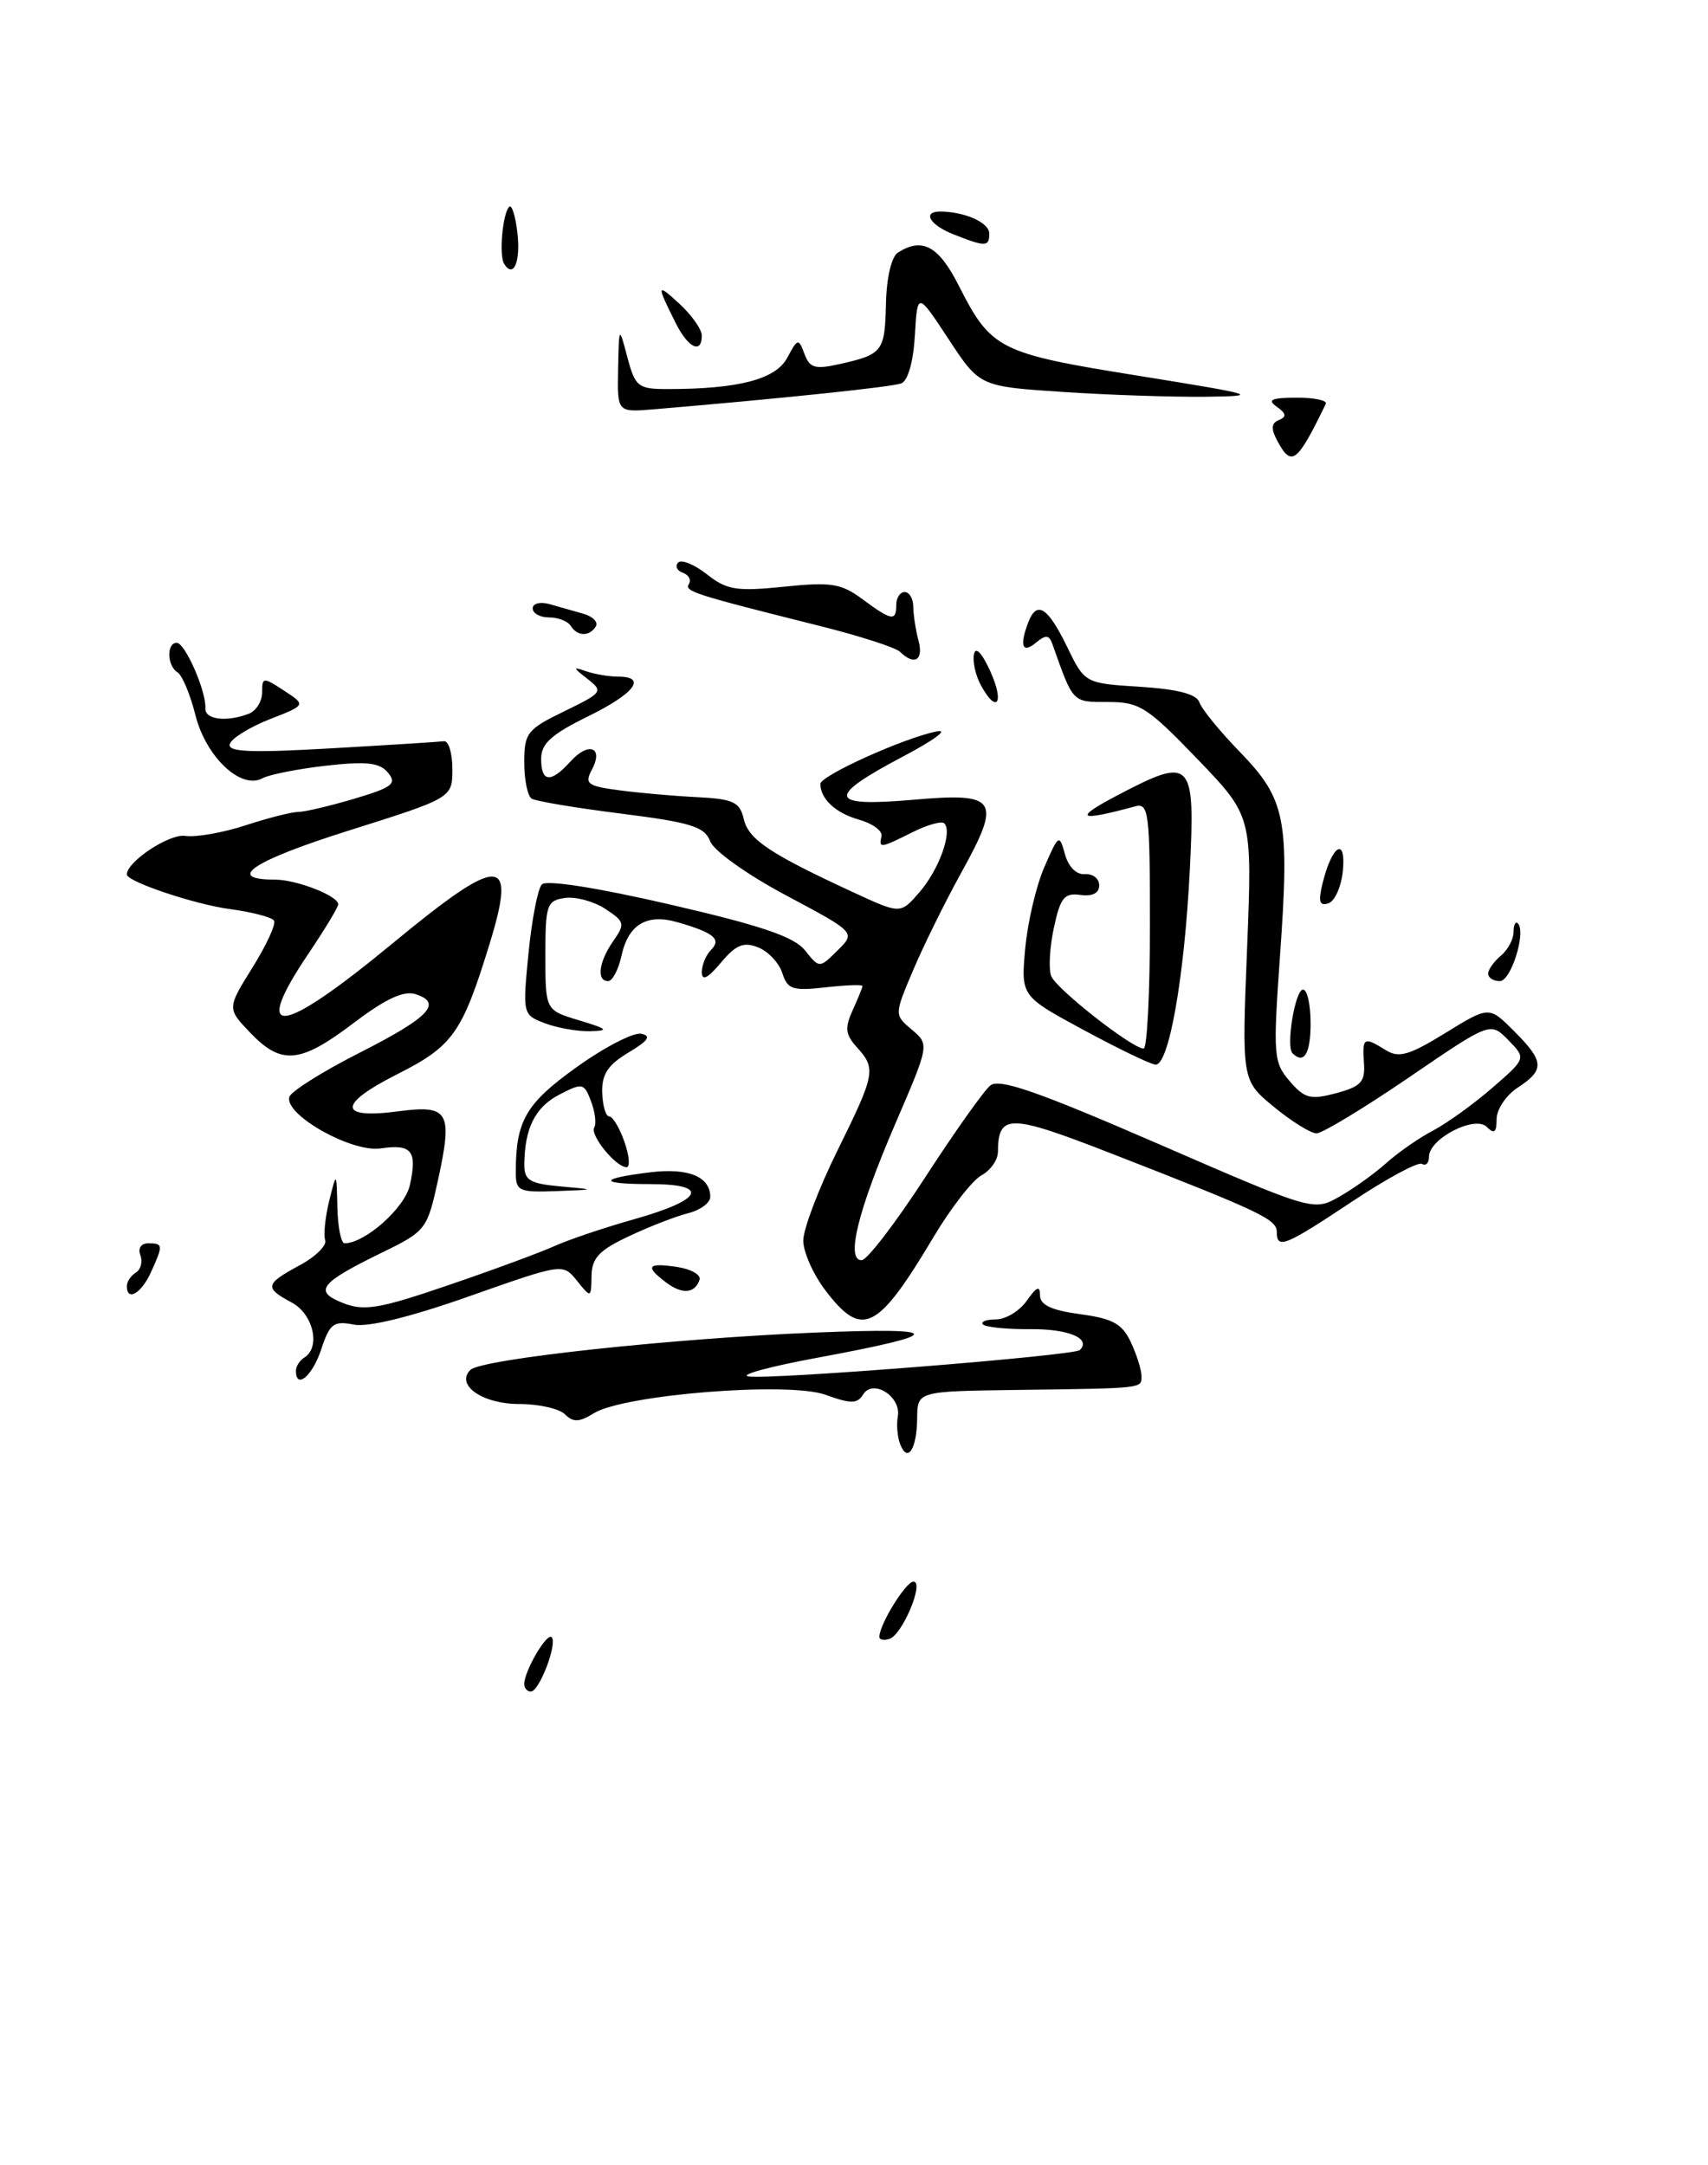 <?xml version="1.0" encoding="UTF-8" standalone="no"?>
<!DOCTYPE svg PUBLIC "-//W3C//DTD SVG 1.1//EN" "http://www.w3.org/Graphics/SVG/1.1/DTD/svg11.dtd" >
<svg xmlns="http://www.w3.org/2000/svg" xmlns:xlink="http://www.w3.org/1999/xlink" version="1.1" viewBox="0 0 202 256">
 <g >
 <path fill="currentColor"
d=" M 62.00 199.11 C 62.00 197.58 64.67 193.01 65.24 193.57 C 65.96 194.29 63.78 200.00 62.78 200.00 C 62.35 200.00 62.00 199.60 62.00 199.11 Z  M 104.00 193.53 C 104.00 192.07 107.13 187.00 108.03 187.00 C 109.35 187.00 106.74 193.25 105.20 193.77 C 104.54 193.99 104.00 193.88 104.00 193.53 Z  M 106.46 170.75 C 106.13 169.90 106.01 168.43 106.18 167.49 C 106.62 165.14 103.26 162.99 102.09 164.86 C 101.39 165.99 100.65 166.00 97.63 164.91 C 93.27 163.33 73.75 164.89 70.22 167.10 C 68.51 168.16 67.79 168.19 66.82 167.22 C 66.15 166.55 63.72 166.00 61.42 166.00 C 57.06 166.00 53.84 163.76 55.63 161.97 C 56.92 160.68 79.47 158.24 96.50 157.55 C 111.96 156.93 111.96 157.70 96.50 160.56 C 91.00 161.58 87.41 162.56 88.51 162.74 C 91.02 163.16 127.05 160.29 127.71 159.62 C 129.08 158.26 126.40 157.12 121.91 157.15 C 119.13 157.18 116.59 156.92 116.26 156.60 C 115.94 156.27 116.62 156.00 117.78 156.00 C 118.94 156.00 120.59 155.00 121.44 153.78 C 122.60 152.12 123.00 151.96 123.00 153.15 C 123.00 154.29 124.34 154.92 127.75 155.38 C 131.62 155.90 132.73 156.52 133.75 158.71 C 134.44 160.19 135.00 161.98 135.00 162.70 C 135.00 164.18 135.39 164.14 120.00 164.34 C 108.50 164.50 108.50 164.50 108.47 167.70 C 108.43 171.36 107.33 173.02 106.46 170.75 Z  M 35.00 162.06 C 35.00 161.54 35.45 160.84 36.00 160.50 C 37.95 159.29 37.05 155.36 34.50 154.00 C 31.24 152.26 31.34 151.81 35.42 149.61 C 37.31 148.60 38.67 147.26 38.46 146.63 C 38.24 146.01 38.46 143.93 38.93 142.00 C 39.80 138.50 39.80 138.50 39.90 142.75 C 39.95 145.09 40.34 147.00 40.75 147.00 C 43.20 146.98 47.89 142.80 48.48 140.10 C 49.36 136.07 48.70 135.24 45.02 135.78 C 41.58 136.29 33.60 131.79 34.22 129.69 C 34.42 129.04 38.13 126.70 42.47 124.50 C 50.76 120.30 52.41 118.58 49.13 117.54 C 47.74 117.10 45.57 118.11 41.83 120.95 C 35.50 125.75 33.30 125.96 29.61 122.12 C 26.85 119.23 26.85 119.23 29.85 114.41 C 31.51 111.75 32.66 109.25 32.41 108.85 C 32.16 108.45 29.83 107.84 27.23 107.49 C 23.09 106.95 15.00 104.24 15.00 103.39 C 15.00 101.88 20.01 98.56 21.89 98.83 C 23.16 99.02 26.38 98.45 29.04 97.58 C 31.70 96.71 34.50 96.00 35.26 96.00 C 36.02 96.00 39.00 95.30 41.89 94.44 C 46.40 93.10 46.97 92.67 45.89 91.36 C 44.89 90.16 43.37 89.99 38.56 90.53 C 35.23 90.91 31.84 91.58 31.03 92.02 C 28.50 93.40 24.37 89.51 23.12 84.58 C 22.51 82.13 21.55 79.84 21.00 79.50 C 19.75 78.73 19.68 76.00 20.90 76.00 C 21.89 76.00 24.41 81.75 24.29 83.75 C 24.22 85.08 26.79 85.40 29.42 84.39 C 30.29 84.06 31.00 82.92 31.00 81.87 C 31.00 80.04 31.11 80.03 33.60 81.66 C 36.20 83.36 36.20 83.36 31.89 85.04 C 29.53 85.97 27.41 87.28 27.18 87.96 C 26.86 88.91 29.53 89.03 39.14 88.48 C 45.94 88.09 51.95 87.71 52.50 87.64 C 53.05 87.56 53.50 89.04 53.50 90.92 C 53.50 94.34 53.50 94.34 41.22 98.21 C 29.91 101.77 26.56 104.00 32.51 104.00 C 35.07 104.00 40.00 105.92 40.00 106.92 C 40.00 107.26 38.42 109.87 36.50 112.72 C 29.59 122.98 33.11 122.54 46.50 111.48 C 59.18 101.01 61.16 101.02 57.91 111.57 C 54.65 122.17 53.58 123.68 46.94 127.03 C 39.93 130.57 39.98 132.34 47.06 131.40 C 53.10 130.60 53.57 131.41 51.79 139.58 C 50.53 145.34 50.36 145.57 45.23 148.07 C 37.79 151.70 37.03 152.67 40.59 154.07 C 43.08 155.04 44.87 154.74 53.00 151.96 C 58.23 150.18 63.88 148.09 65.57 147.33 C 67.25 146.57 71.50 145.14 75.01 144.15 C 83.17 141.85 84.02 140.00 76.92 140.00 C 70.72 140.00 70.74 139.35 76.95 138.60 C 81.42 138.06 84.00 139.13 84.00 141.51 C 84.00 142.21 82.83 143.08 81.39 143.44 C 79.95 143.80 76.80 145.02 74.39 146.16 C 70.86 147.81 69.99 148.74 69.96 150.86 C 69.91 153.49 69.90 153.49 68.24 151.43 C 66.57 149.36 66.57 149.36 55.53 153.25 C 48.51 155.73 43.52 156.95 41.82 156.61 C 39.46 156.14 38.99 156.50 37.99 159.54 C 36.95 162.69 35.00 164.34 35.00 162.06 Z  M 97.62 152.57 C 96.18 150.68 95.00 148.03 95.00 146.68 C 95.00 145.33 96.80 140.58 99.00 136.12 C 103.52 126.96 103.64 126.36 101.34 123.82 C 99.98 122.32 99.89 121.54 100.84 119.45 C 101.48 118.05 102.00 116.76 102.00 116.58 C 102.00 116.39 100.02 116.47 97.60 116.74 C 93.74 117.18 93.13 116.97 92.52 115.05 C 92.14 113.85 90.85 112.48 89.66 112.01 C 87.94 111.33 87.04 111.70 85.25 113.83 C 83.71 115.67 83.01 116.02 83.00 114.95 C 83.00 114.10 83.49 112.91 84.09 112.31 C 85.36 111.04 84.42 110.27 80.13 109.04 C 76.49 107.99 74.31 109.29 73.50 113.01 C 73.14 114.65 72.43 116.00 71.92 116.00 C 70.52 116.00 70.82 113.70 72.53 111.26 C 73.95 109.23 73.89 108.97 71.59 107.46 C 70.23 106.57 68.08 105.99 66.81 106.17 C 64.67 106.48 64.50 106.97 64.50 112.97 C 64.50 119.44 64.50 119.44 68.50 120.64 C 71.88 121.66 72.08 121.86 69.82 121.92 C 68.34 121.97 65.93 121.54 64.46 120.99 C 61.82 119.98 61.80 119.92 62.50 112.74 C 62.89 108.76 63.60 105.08 64.08 104.57 C 64.61 104.01 70.53 104.93 79.23 106.94 C 90.05 109.44 93.91 110.75 95.21 112.37 C 96.91 114.50 96.91 114.50 99.06 112.37 C 101.20 110.25 101.20 110.25 92.98 105.87 C 88.36 103.41 84.43 100.61 83.99 99.47 C 83.33 97.74 81.72 97.24 73.49 96.20 C 68.14 95.53 63.37 94.73 62.88 94.43 C 62.40 94.13 62.00 92.20 62.00 90.14 C 62.00 86.67 62.34 86.23 66.73 84.10 C 71.27 81.89 71.38 81.75 69.48 80.27 C 67.73 78.91 67.71 78.80 69.33 79.37 C 70.34 79.71 72.03 80.00 73.08 80.00 C 76.58 80.00 75.07 81.99 69.50 84.72 C 65.22 86.82 64.00 87.92 64.00 89.71 C 64.00 92.52 65.13 92.62 67.48 90.02 C 69.62 87.65 71.42 88.35 70.00 91.00 C 69.11 92.67 69.46 92.94 73.25 93.44 C 75.59 93.75 79.73 94.12 82.46 94.25 C 86.75 94.47 87.49 94.82 87.97 96.86 C 88.54 99.27 91.06 100.95 101.00 105.54 C 106.50 108.08 106.50 108.08 108.74 105.49 C 111.05 102.83 112.67 98.34 111.68 97.35 C 111.38 97.04 109.68 97.51 107.91 98.40 C 104.08 100.31 103.93 100.33 104.25 98.86 C 104.39 98.24 103.19 97.36 101.59 96.91 C 98.83 96.13 97.05 94.49 97.02 92.69 C 97.00 91.73 106.80 87.29 110.72 86.49 C 112.30 86.16 110.58 87.45 106.75 89.47 C 97.65 94.27 97.94 95.44 108.00 94.56 C 117.98 93.69 118.50 94.47 113.68 103.19 C 111.76 106.66 109.20 111.86 107.98 114.74 C 105.76 119.99 105.76 119.99 107.84 121.74 C 109.92 123.50 109.92 123.50 105.87 132.90 C 101.46 143.15 100.01 149.00 101.90 149.00 C 102.54 149.00 105.91 144.60 109.40 139.23 C 112.88 133.86 116.36 128.96 117.12 128.34 C 118.19 127.47 122.69 129.04 136.93 135.22 C 155.35 143.22 155.35 143.22 158.43 141.47 C 160.12 140.51 162.62 138.71 164.00 137.47 C 165.38 136.24 167.85 134.52 169.50 133.66 C 171.15 132.79 174.30 130.52 176.50 128.61 C 180.50 125.14 180.50 125.14 178.38 122.97 C 176.26 120.81 176.26 120.81 166.60 127.41 C 161.29 131.03 156.38 134.00 155.70 134.00 C 155.02 134.00 152.75 132.59 150.66 130.87 C 146.86 127.74 146.86 127.74 147.49 112.12 C 148.11 96.50 148.11 96.50 141.62 89.75 C 135.68 83.58 134.77 83.00 131.04 83.00 C 126.79 83.00 126.95 83.17 124.46 76.14 C 124.07 75.05 123.68 75.02 122.49 76.01 C 120.91 77.32 120.55 76.34 121.61 73.58 C 122.61 70.96 123.91 71.77 126.16 76.39 C 128.29 80.79 128.29 80.79 134.83 81.20 C 139.32 81.49 141.52 82.07 141.85 83.04 C 142.11 83.83 144.27 86.47 146.65 88.92 C 152.05 94.48 152.53 96.89 151.39 112.90 C 150.55 124.77 150.61 125.60 152.52 127.82 C 154.29 129.88 154.98 130.06 158.02 129.25 C 160.97 128.46 161.47 127.92 161.31 125.66 C 161.10 122.65 161.29 122.54 163.89 124.16 C 165.43 125.12 166.64 124.78 170.93 122.14 C 176.11 118.95 176.11 118.95 179.05 121.90 C 182.65 125.49 182.71 126.49 179.50 128.59 C 178.12 129.49 177.00 131.17 177.00 132.32 C 177.00 133.90 176.72 134.12 175.84 133.24 C 174.43 131.83 169.00 134.63 169.00 136.77 C 169.00 137.51 168.63 137.89 168.18 137.61 C 167.73 137.33 164.02 139.33 159.93 142.05 C 151.96 147.35 151.00 147.74 151.00 145.65 C 151.00 144.16 149.02 143.23 131.61 136.45 C 119.32 131.66 118.06 131.64 118.02 136.21 C 118.01 137.16 117.13 138.39 116.08 138.96 C 115.02 139.53 112.47 142.80 110.42 146.24 C 103.76 157.39 101.97 158.28 97.62 152.57 Z  M 15.00 152.06 C 15.00 151.54 15.48 150.82 16.07 150.46 C 16.66 150.09 16.89 149.17 16.60 148.40 C 16.29 147.59 16.68 147.00 17.53 147.00 C 19.30 147.00 19.32 147.20 17.84 150.45 C 16.70 152.95 15.00 153.91 15.00 152.06 Z  M 78.75 151.61 C 76.26 149.72 76.57 149.28 80.04 149.79 C 81.72 150.04 82.93 150.72 82.73 151.31 C 82.18 152.95 80.68 153.07 78.75 151.61 Z  M 61.00 138.62 C 61.00 132.52 62.16 130.50 68.17 126.19 C 71.47 123.82 74.92 122.04 75.83 122.22 C 77.07 122.47 76.68 123.04 74.32 124.45 C 71.90 125.90 71.16 127.02 71.22 129.17 C 71.27 130.73 71.64 132.00 72.05 132.00 C 72.47 132.00 73.27 133.35 73.85 135.00 C 74.43 136.65 74.54 138.00 74.10 138.00 C 72.84 138.00 69.75 134.21 70.28 133.31 C 70.55 132.87 70.38 131.47 69.90 130.21 C 69.08 128.04 68.89 128.00 66.15 129.42 C 63.29 130.90 62.04 133.41 62.01 137.69 C 62.00 139.55 62.65 139.94 66.25 140.27 C 70.50 140.65 70.50 140.65 65.75 140.83 C 61.37 140.99 61.00 140.82 61.00 138.62 Z  M 128.12 121.76 C 120.74 117.77 120.74 117.77 121.25 112.13 C 121.54 109.03 122.55 104.70 123.52 102.50 C 125.20 98.64 125.29 98.59 125.95 101.00 C 126.36 102.50 127.31 103.44 128.32 103.36 C 129.24 103.28 130.00 103.88 130.00 104.67 C 130.00 105.60 129.20 106.01 127.77 105.81 C 125.87 105.55 125.40 106.13 124.64 109.69 C 124.14 112.00 124.00 114.56 124.32 115.40 C 124.90 116.91 133.84 123.93 135.25 123.98 C 135.66 123.99 136.00 117.44 136.00 109.43 C 136.00 96.04 135.86 94.90 134.25 95.34 C 127.40 97.20 126.86 96.80 132.35 93.93 C 140.94 89.43 141.36 89.88 140.72 102.77 C 140.08 115.58 138.23 126.05 136.64 125.87 C 136.01 125.81 132.18 123.95 128.12 121.76 Z  M 152.86 124.53 C 152.06 123.73 153.17 117.00 154.11 117.00 C 154.60 117.00 155.00 118.80 155.00 121.00 C 155.00 124.58 154.21 125.88 152.86 124.53 Z  M 176.00 115.12 C 176.00 114.64 176.68 113.68 177.50 113.00 C 178.32 112.32 179.00 111.06 179.00 110.21 C 179.00 109.36 179.23 108.89 179.51 109.17 C 180.52 110.19 178.71 116.00 177.38 116.00 C 176.62 116.00 176.00 115.61 176.00 115.12 Z  M 156.43 104.38 C 157.54 99.90 159.20 98.89 158.82 102.92 C 158.64 104.81 157.87 106.55 157.11 106.80 C 156.04 107.16 155.88 106.60 156.43 104.38 Z  M 115.97 80.95 C 115.37 79.82 115.01 78.20 115.19 77.34 C 115.38 76.40 116.14 77.21 117.13 79.39 C 118.84 83.18 117.87 84.49 115.97 80.95 Z  M 106.45 77.07 C 105.93 76.56 101.67 75.19 97.00 74.02 C 81.92 70.24 80.93 69.92 81.48 69.04 C 81.77 68.56 81.45 67.97 80.76 67.72 C 80.07 67.48 79.81 66.94 80.20 66.52 C 80.58 66.11 82.11 66.73 83.60 67.90 C 85.96 69.76 87.10 69.94 92.71 69.37 C 98.31 68.79 99.49 68.98 102.02 70.86 C 105.46 73.40 106.00 73.49 106.00 71.50 C 106.00 70.67 106.45 70.00 107.00 70.00 C 107.55 70.00 108.01 70.79 108.01 71.75 C 108.02 72.71 108.30 74.51 108.63 75.75 C 109.25 78.06 108.14 78.73 106.45 77.07 Z  M 67.50 74.00 C 67.16 73.45 66.01 73.00 64.94 73.00 C 63.87 73.00 63.00 72.52 63.00 71.93 C 63.00 71.34 63.89 71.12 65.00 71.43 C 66.10 71.74 67.91 72.26 69.01 72.57 C 70.12 72.89 70.77 73.56 70.46 74.07 C 69.70 75.29 68.28 75.25 67.50 74.00 Z  M 151.04 52.08 C 150.30 50.68 150.35 50.02 151.26 49.66 C 152.19 49.28 152.12 48.88 151.00 48.09 C 149.83 47.27 150.35 47.03 153.33 47.02 C 155.44 47.01 157.00 47.34 156.80 47.75 C 153.37 54.80 152.75 55.27 151.04 52.08 Z  M 73.10 43.63 C 73.21 38.50 73.21 38.50 74.20 42.25 C 75.13 45.74 75.46 46.00 78.96 46.00 C 87.34 46.00 91.74 44.85 93.10 42.31 C 94.34 39.99 94.44 39.97 95.14 41.84 C 95.76 43.52 96.39 43.70 99.32 43.04 C 104.40 41.90 104.65 41.57 104.78 35.89 C 104.85 32.82 105.43 30.34 106.20 29.86 C 109.08 28.03 111.01 29.08 113.38 33.75 C 117.22 41.32 118.11 41.78 134.59 44.42 C 148.74 46.70 149.15 46.83 142.50 46.91 C 138.65 46.95 131.08 46.70 125.68 46.34 C 115.86 45.69 115.86 45.69 112.18 40.09 C 108.50 34.50 108.50 34.50 108.20 39.66 C 108.02 42.75 107.38 45.03 106.59 45.33 C 105.48 45.75 92.55 47.11 77.25 48.40 C 73.00 48.75 73.00 48.75 73.10 43.63 Z  M 79.94 38.25 C 77.61 33.60 77.64 33.42 80.36 35.92 C 81.81 37.26 83.00 38.95 83.00 39.67 C 83.00 41.90 81.40 41.15 79.94 38.25 Z  M 59.62 31.19 C 59.00 30.19 59.44 25.23 60.22 24.45 C 60.52 24.14 60.96 25.52 61.19 27.51 C 61.59 30.95 60.73 32.98 59.62 31.19 Z  M 112.75 27.70 C 109.92 26.58 109.03 24.99 111.25 25.01 C 114.16 25.05 117.00 26.33 117.00 27.62 C 117.00 29.20 116.56 29.21 112.75 27.70 Z "/>
</g>
</svg>
